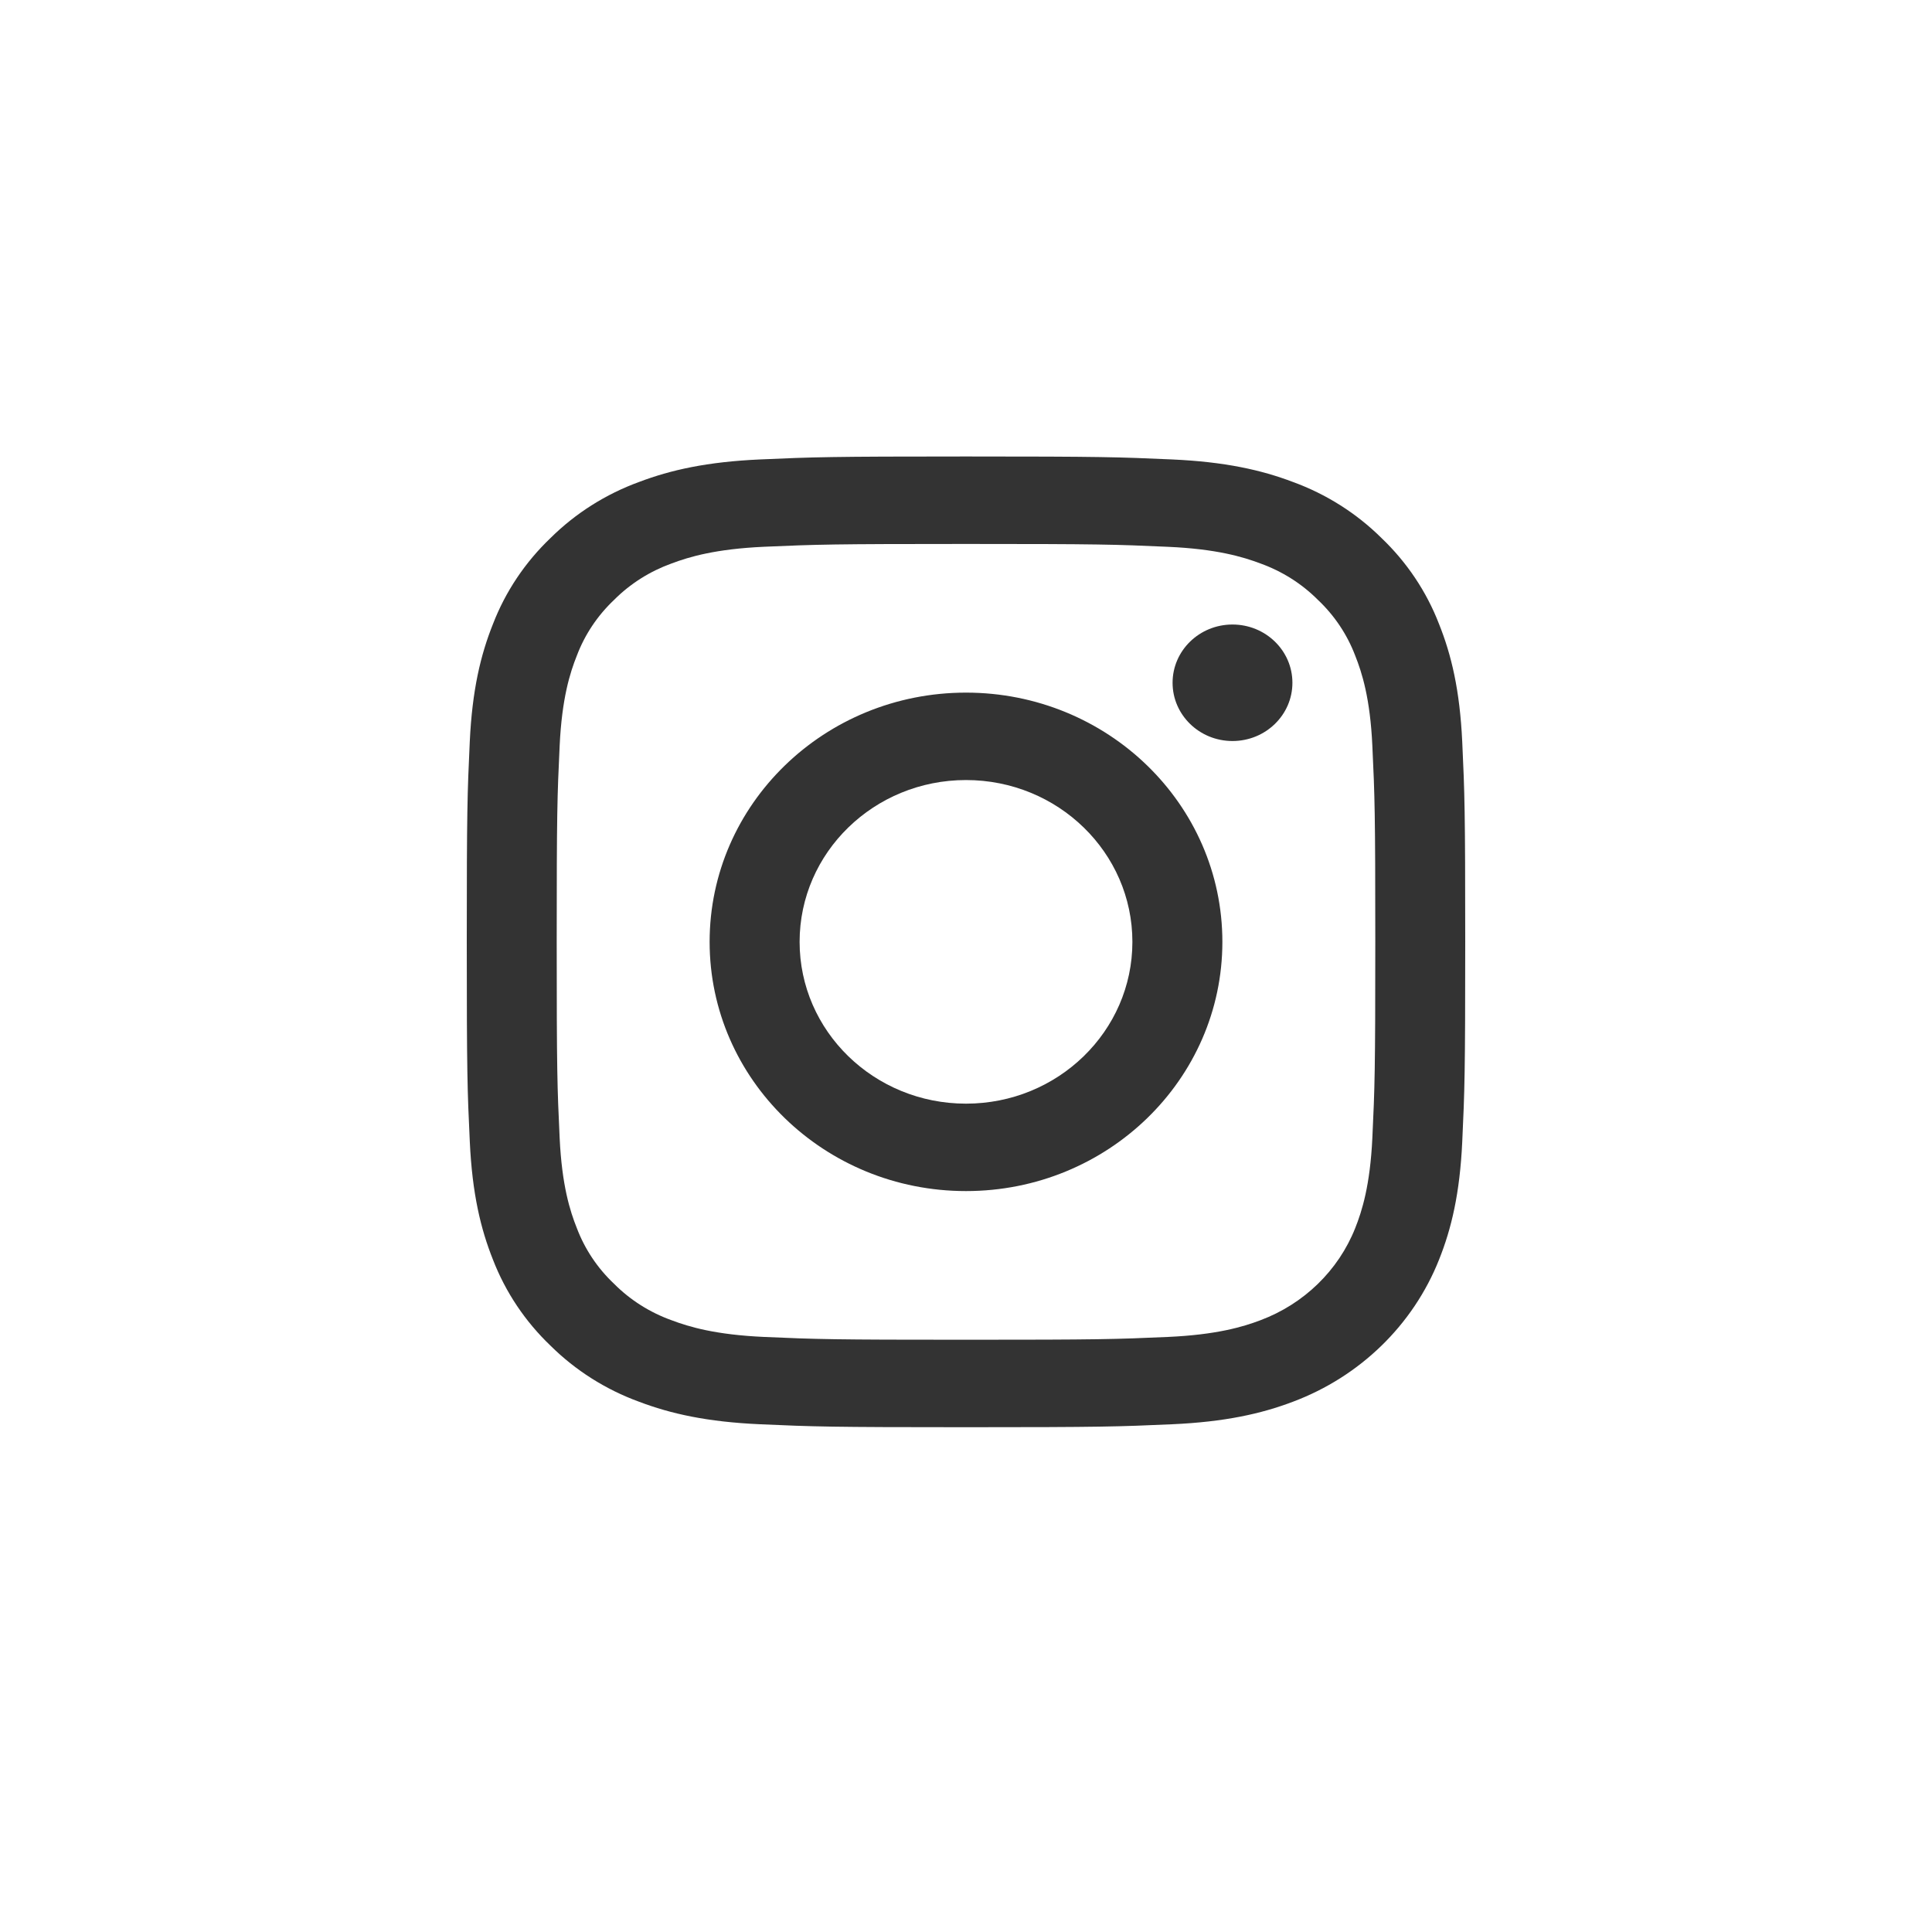 <svg width="40" height="40" viewBox="0 0 40 40" fill="none" xmlns="http://www.w3.org/2000/svg">
<rect x="0" y="0" width="40" height="40" fill="#333333" stroke="none"/>
<path fill-rule="evenodd" clip-rule="evenodd" d="M40 0H0V40H40V0ZM20 36C28.837 36 36 28.837 36 20C36 11.163 28.837 4 20 4C11.163 4 4 11.163 4 20C4 28.837 11.163 36 20 36Z" fill="white"/>
<path d="M23.445 19.5C23.445 21.35 21.903 22.85 20 22.85C18.097 22.85 16.555 21.35 16.555 19.5C16.555 17.65 18.097 16.15 20 16.15C21.903 16.15 23.445 17.65 23.445 19.5Z" fill="white"/>
<path d="M28.058 13.574C27.892 13.137 27.628 12.742 27.284 12.418C26.951 12.084 26.545 11.828 26.096 11.666C25.732 11.529 25.185 11.365 24.177 11.321C23.087 11.272 22.76 11.262 20 11.262C17.24 11.262 16.913 11.272 15.823 11.32C14.816 11.365 14.268 11.529 13.904 11.666C13.455 11.828 13.049 12.084 12.716 12.418C12.373 12.742 12.108 13.137 11.943 13.574C11.801 13.928 11.633 14.46 11.587 15.44C11.537 16.499 11.526 16.817 11.526 19.5C11.526 22.183 11.537 22.501 11.587 23.561C11.633 24.541 11.801 25.073 11.943 25.427C12.108 25.863 12.372 26.258 12.716 26.582C13.049 26.916 13.455 27.173 13.904 27.334C14.268 27.472 14.816 27.635 15.823 27.68C16.913 27.728 17.24 27.738 20 27.738C22.76 27.738 23.087 27.728 24.177 27.68C25.184 27.635 25.732 27.472 26.096 27.334C26.997 26.996 27.71 26.303 28.058 25.427C28.199 25.073 28.367 24.541 28.413 23.561C28.463 22.501 28.474 22.183 28.474 19.5C28.474 16.817 28.463 16.499 28.413 15.44C28.368 14.46 28.199 13.928 28.058 13.574V13.574ZM20 24.66C17.069 24.66 14.692 22.35 14.692 19.5C14.692 16.65 17.069 14.34 20 14.34C22.931 14.34 25.308 16.65 25.308 19.5C25.308 22.35 22.931 24.66 20 24.66ZM25.517 15.342C24.832 15.342 24.277 14.802 24.277 14.136C24.277 13.47 24.832 12.93 25.517 12.93C26.203 12.93 26.758 13.47 26.758 14.136C26.758 14.802 26.203 15.342 25.517 15.342Z" fill="white"/>
<path d="M20 2C10.06 2 2 9.836 2 19.5C2 29.163 10.06 37 20 37C29.94 37 38 29.163 38 19.5C38 9.836 29.94 2 20 2ZM30.274 23.643C30.224 24.713 30.049 25.443 29.793 26.082C29.256 27.432 28.159 28.499 26.77 29.021C26.113 29.27 25.362 29.439 24.262 29.488C23.159 29.537 22.807 29.549 20 29.549C17.193 29.549 16.841 29.537 15.739 29.488C14.639 29.439 13.887 29.27 13.23 29.021C12.54 28.769 11.915 28.373 11.399 27.862C10.873 27.36 10.467 26.753 10.207 26.082C9.952 25.443 9.777 24.713 9.727 23.643C9.676 22.571 9.664 22.229 9.664 19.5C9.664 16.771 9.676 16.429 9.726 15.357C9.776 14.287 9.951 13.557 10.207 12.918C10.466 12.247 10.873 11.64 11.399 11.138C11.915 10.627 12.54 10.231 13.23 9.979C13.887 9.73 14.638 9.561 15.739 9.512C16.841 9.463 17.193 9.451 20 9.451C22.807 9.451 23.159 9.463 24.261 9.512C25.362 9.561 26.113 9.73 26.77 9.979C27.46 10.231 28.085 10.627 28.601 11.138C29.127 11.64 29.534 12.247 29.793 12.918C30.049 13.557 30.224 14.287 30.274 15.357C30.324 16.429 30.336 16.771 30.336 19.5C30.336 22.229 30.324 22.571 30.274 23.643V23.643Z" fill="white"/>
</svg>
